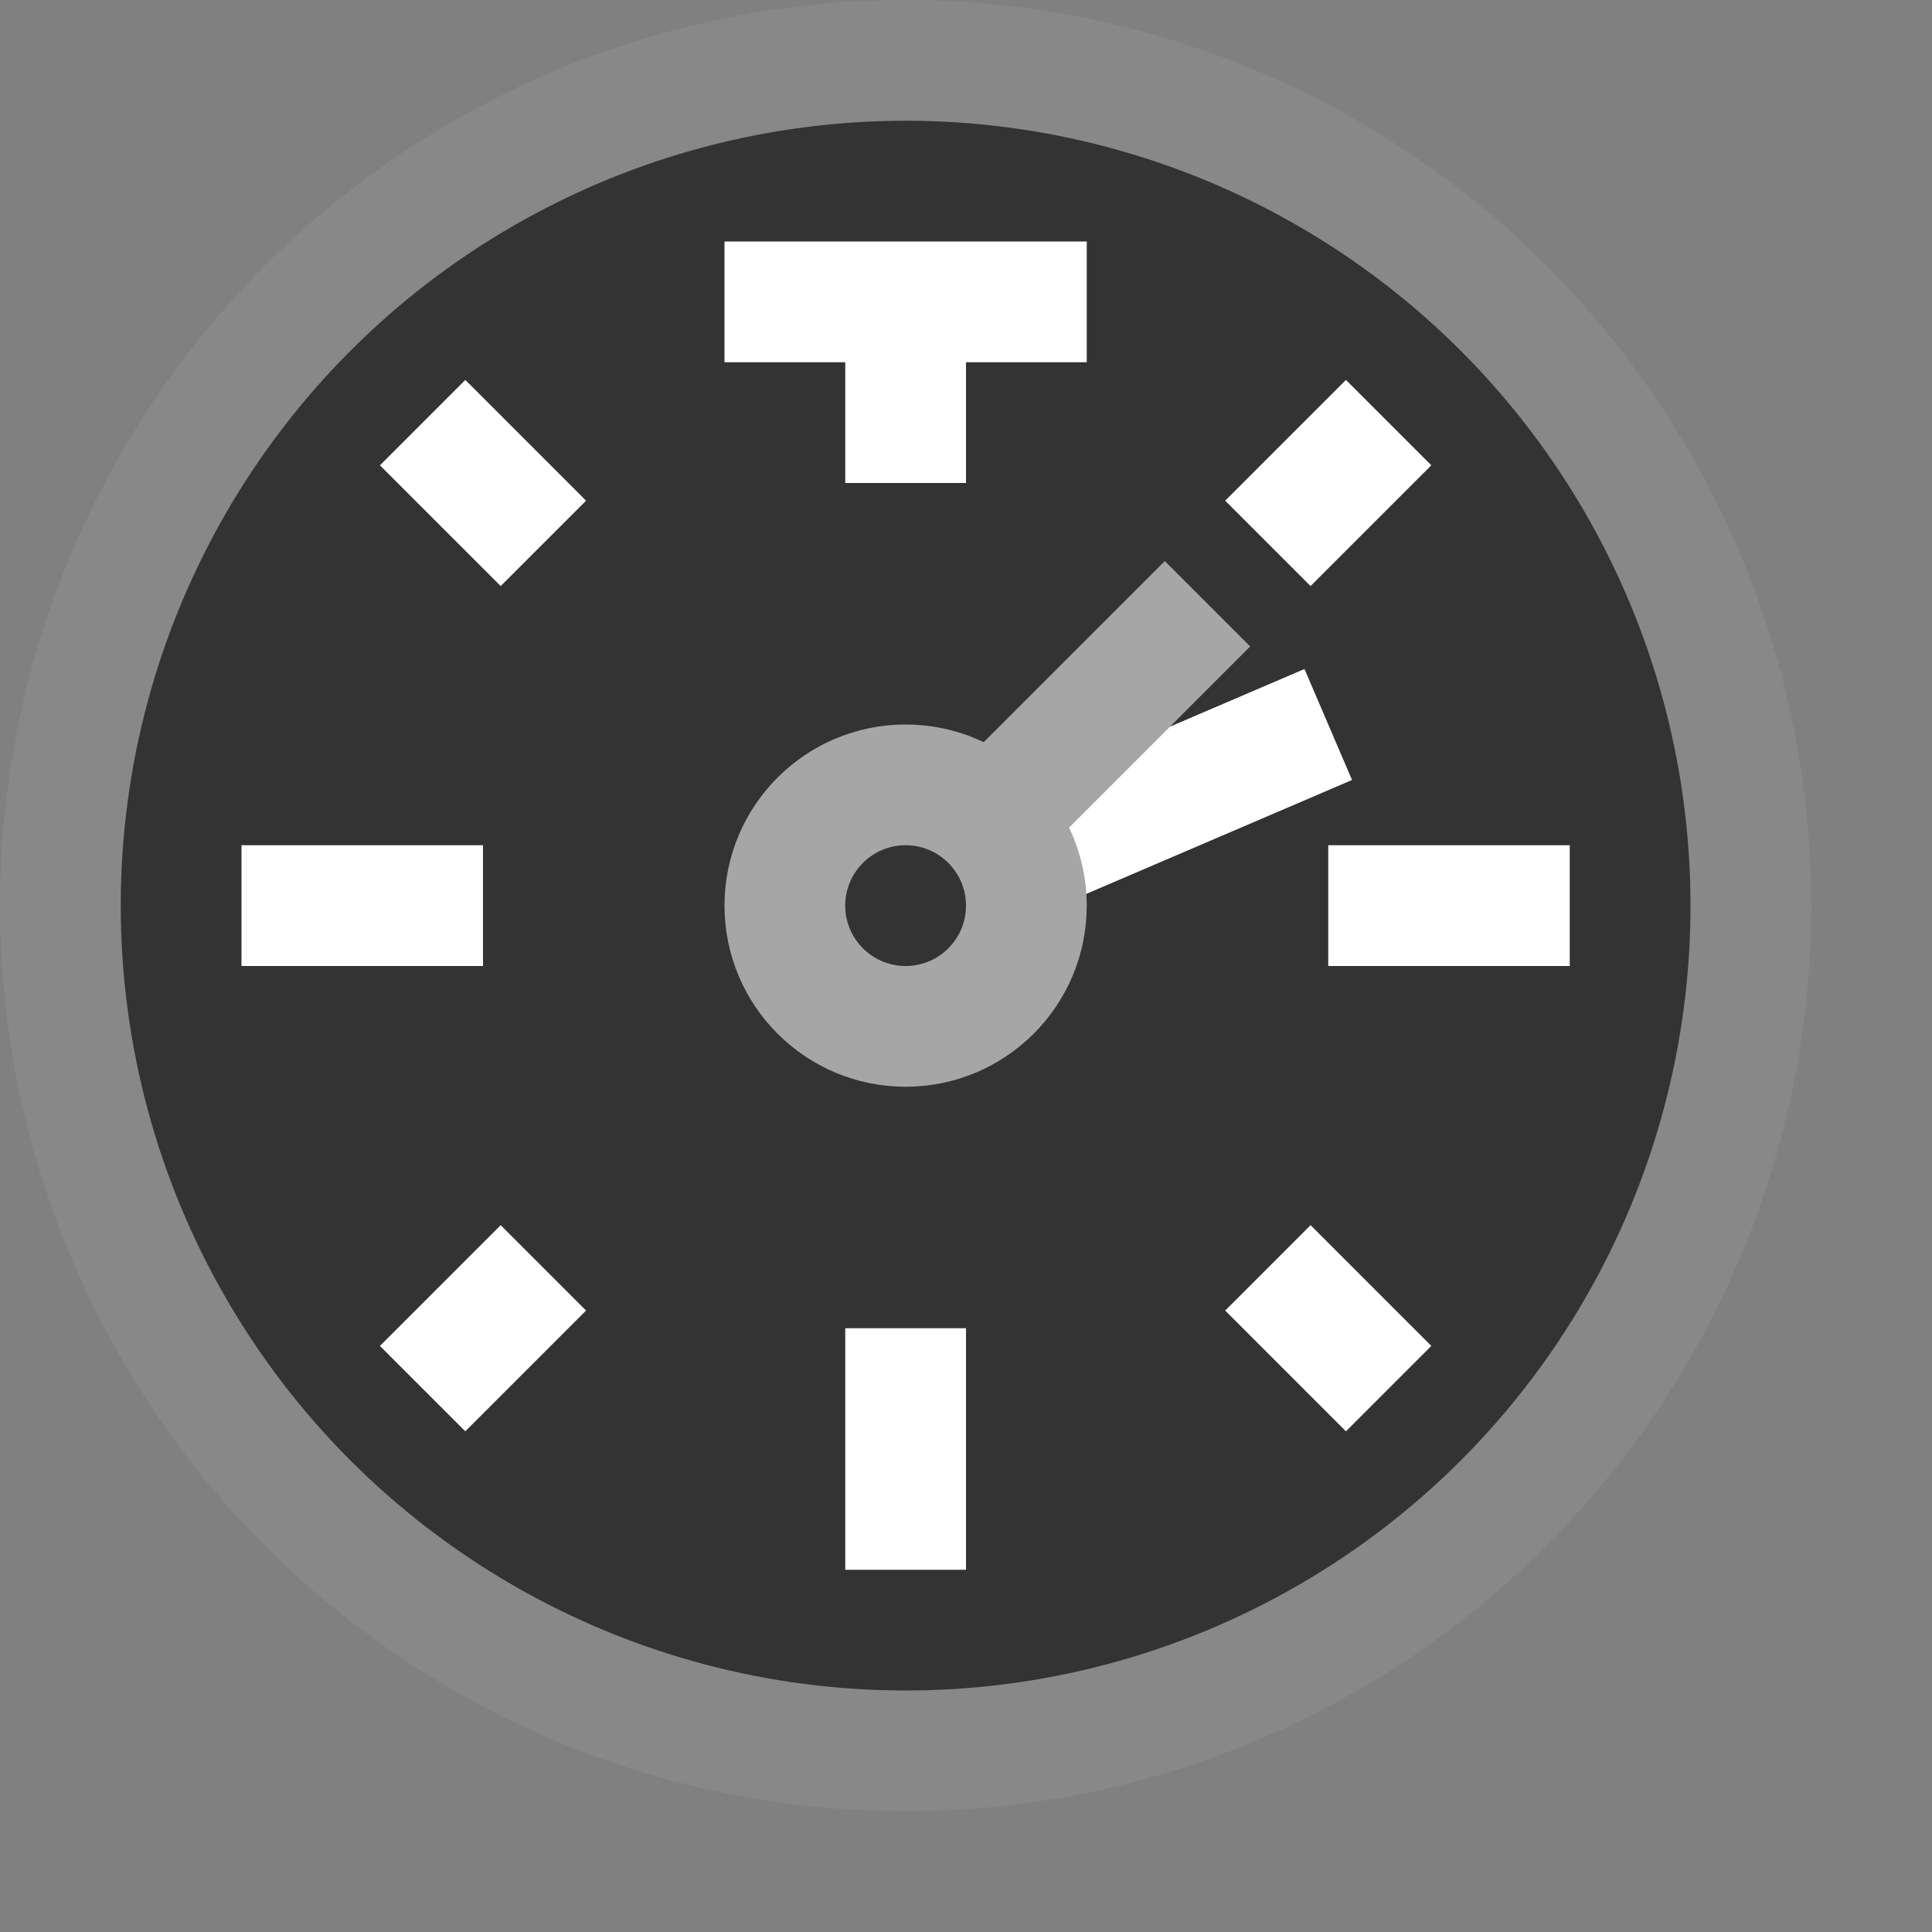 <svg width="16" height="16" viewBox="0 0 16 16" fill="none" xmlns="http://www.w3.org/2000/svg">
<rect x="0" y="0" width="16" height="16" fill="#808080" stroke="none"/>
<circle cx="7.5" cy="7.5" r="7" fill="#333333" stroke="#888889"/>
<path d="M7.5 2.5V4M7.5 2.5H9M7.5 2.5H6M7.5 13V11M13 7.5H11M4 7.5H2M11.5 3.5L10.5 4.5M3.5 3.5L4.5 4.5M4.5 10.5L3.5 11.5M10.5 10.5L11.5 11.5" stroke="#FFFFFF"/>
<path d="M7.5 7.5L11 6" stroke="white"/>
<path d="M7.5 7.5L10 5" stroke="#A6A6A6"/>
<circle cx="7.5" cy="7.5" r="1" fill="#333333" stroke="#A6A6A6"/>
</svg>
